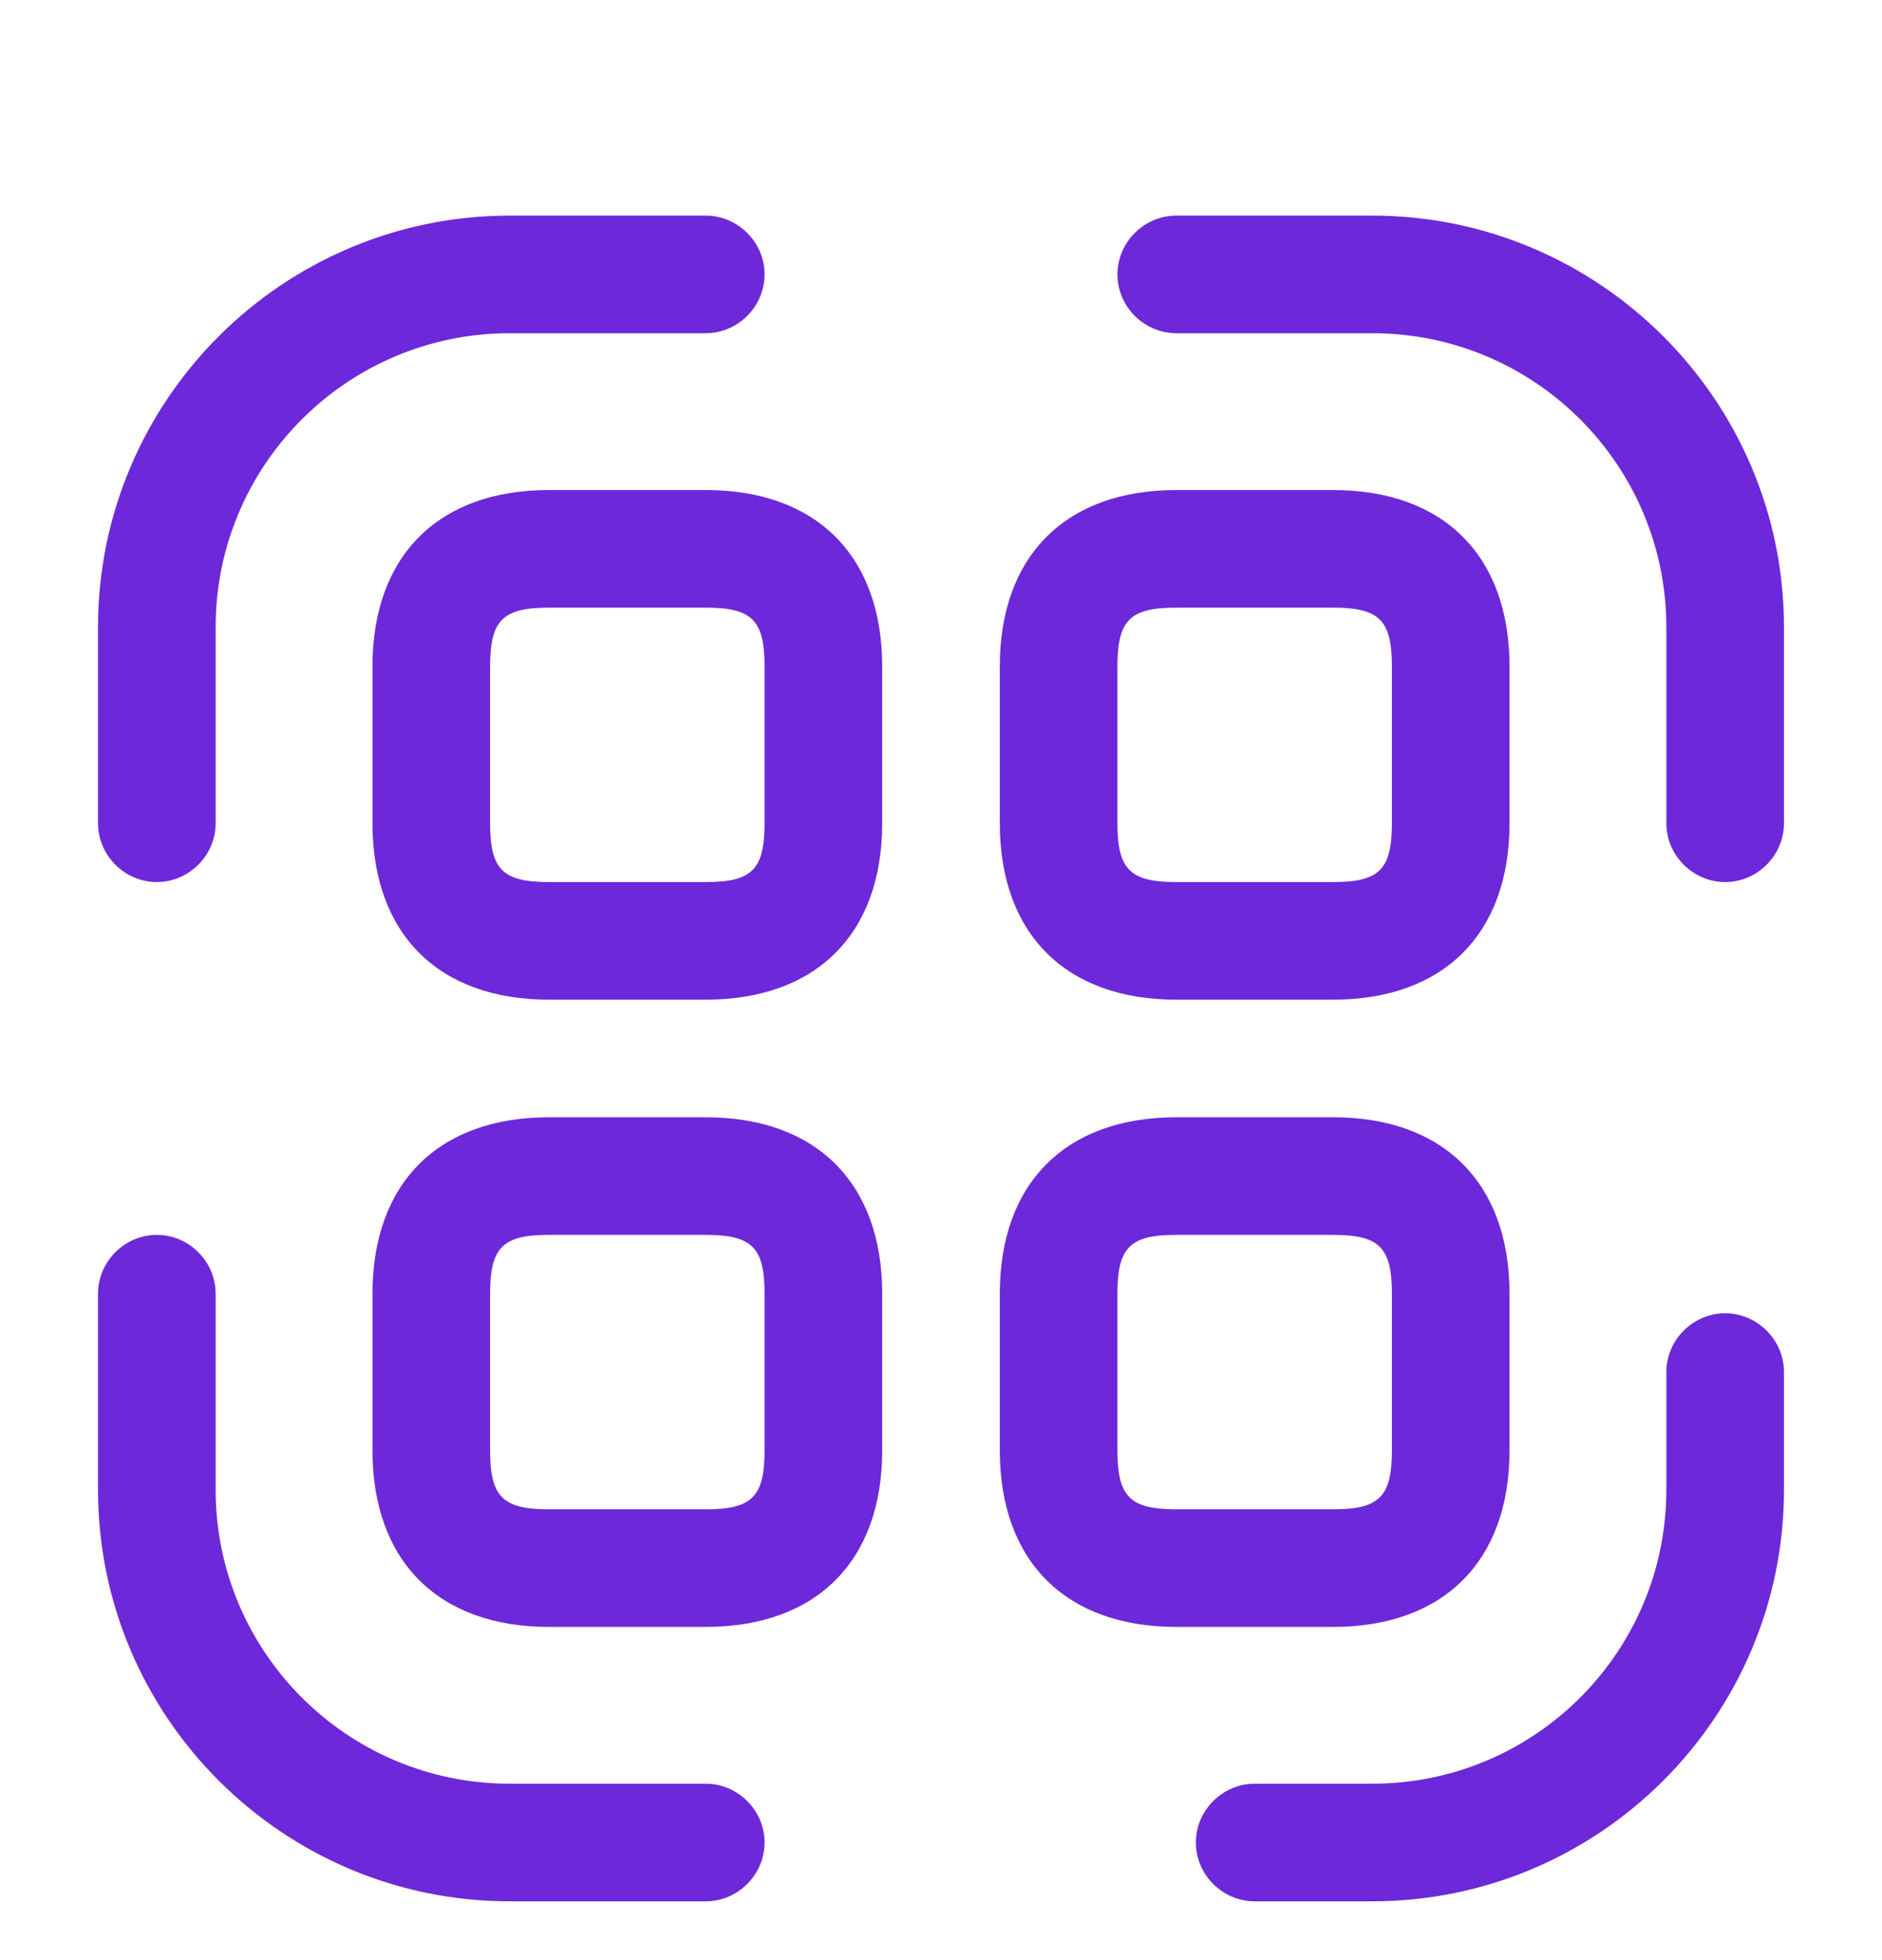 <svg width="24" height="25" viewBox="0 0 24 25" fill="none" xmlns="http://www.w3.org/2000/svg">
<g filter="url(#filter0_i_1369_7319)">
<path d="M2 10.25C1.59 10.25 1.25 9.91 1.25 9.5V7C1.25 4.1 3.61 1.75 6.5 1.75H9C9.41 1.75 9.75 2.09 9.75 2.5C9.75 2.91 9.41 3.25 9 3.25H6.5C4.43 3.25 2.75 4.93 2.75 7V9.5C2.75 9.91 2.41 10.25 2 10.25Z" fill="#6D28D9"/>
<path d="M22 10.25C21.59 10.25 21.25 9.91 21.25 9.5V7C21.25 4.93 19.57 3.25 17.5 3.25H15C14.59 3.25 14.25 2.91 14.25 2.5C14.25 2.09 14.59 1.75 15 1.75H17.5C20.39 1.75 22.75 4.1 22.75 7V9.5C22.75 9.91 22.41 10.25 22 10.25Z" fill="#6D28D9"/>
<path d="M17.5 23.25H16C15.59 23.25 15.25 22.91 15.25 22.5C15.25 22.09 15.59 21.75 16 21.75H17.5C19.57 21.75 21.25 20.07 21.25 18V16.5C21.25 16.09 21.59 15.75 22 15.75C22.41 15.75 22.75 16.09 22.75 16.5V18C22.75 20.9 20.39 23.25 17.5 23.25Z" fill="#6D28D9"/>
<path d="M9 23.25H6.5C3.61 23.25 1.25 20.9 1.25 18V15.5C1.25 15.09 1.59 14.75 2 14.75C2.41 14.75 2.75 15.09 2.75 15.5V18C2.75 20.07 4.43 21.75 6.5 21.75H9C9.41 21.75 9.75 22.09 9.75 22.5C9.75 22.91 9.41 23.25 9 23.25Z" fill="#6D28D9"/>
<path d="M9 11.75H7C5.59 11.75 4.75 10.91 4.75 9.5V7.5C4.75 6.09 5.59 5.25 7 5.25H9C10.41 5.25 11.25 6.09 11.25 7.5V9.5C11.25 10.91 10.41 11.75 9 11.75ZM7 6.75C6.41 6.75 6.25 6.91 6.25 7.5V9.5C6.25 10.09 6.41 10.25 7 10.25H9C9.59 10.25 9.75 10.09 9.75 9.5V7.5C9.75 6.91 9.59 6.75 9 6.75H7Z" fill="#6D28D9"/>
<path d="M17 11.75H15C13.59 11.75 12.75 10.91 12.75 9.5V7.5C12.75 6.09 13.59 5.25 15 5.25H17C18.41 5.25 19.25 6.09 19.25 7.5V9.5C19.25 10.91 18.41 11.75 17 11.75ZM15 6.75C14.41 6.75 14.25 6.91 14.25 7.5V9.5C14.25 10.09 14.41 10.25 15 10.25H17C17.59 10.25 17.75 10.09 17.75 9.5V7.5C17.75 6.91 17.59 6.75 17 6.75H15Z" fill="#6D28D9"/>
<path d="M9 19.75H7C5.59 19.75 4.75 18.91 4.75 17.5V15.5C4.75 14.09 5.59 13.25 7 13.25H9C10.41 13.25 11.25 14.09 11.25 15.5V17.5C11.25 18.91 10.41 19.75 9 19.75ZM7 14.75C6.41 14.75 6.25 14.91 6.25 15.5V17.5C6.25 18.09 6.41 18.25 7 18.25H9C9.59 18.25 9.75 18.09 9.75 17.5V15.5C9.75 14.91 9.59 14.75 9 14.75H7Z" fill="#6D28D9"/>
<path d="M17 19.75H15C13.59 19.75 12.75 18.91 12.75 17.5V15.5C12.75 14.09 13.59 13.25 15 13.25H17C18.41 13.25 19.25 14.09 19.25 15.5V17.5C19.25 18.91 18.41 19.75 17 19.75ZM15 14.75C14.41 14.75 14.25 14.91 14.25 15.5V17.5C14.25 18.09 14.41 18.25 15 18.25H17C17.59 18.25 17.75 18.09 17.75 17.5V15.5C17.75 14.91 17.59 14.75 17 14.75H15Z" fill="#6D28D9"/>
</g>
<defs>
<filter id="filter0_i_1369_7319" x="0" y="0.5" width="24" height="25" filterUnits="userSpaceOnUse" color-interpolation-filters="sRGB">
<feFlood flood-opacity="0" result="BackgroundImageFix"/>
<feBlend mode="normal" in="SourceGraphic" in2="BackgroundImageFix" result="shape"/>
<feColorMatrix in="SourceAlpha" type="matrix" values="0 0 0 0 0 0 0 0 0 0 0 0 0 0 0 0 0 0 127 0" result="hardAlpha"/>
<feOffset dy="1"/>
<feGaussianBlur stdDeviation="0.5"/>
<feComposite in2="hardAlpha" operator="arithmetic" k2="-1" k3="1"/>
<feColorMatrix type="matrix" values="0 0 0 0 0 0 0 0 0 0 0 0 0 0 0 0 0 0 0.25 0"/>
<feBlend mode="normal" in2="shape" result="effect1_innerShadow_1369_7319"/>
</filter>
</defs>
</svg>
